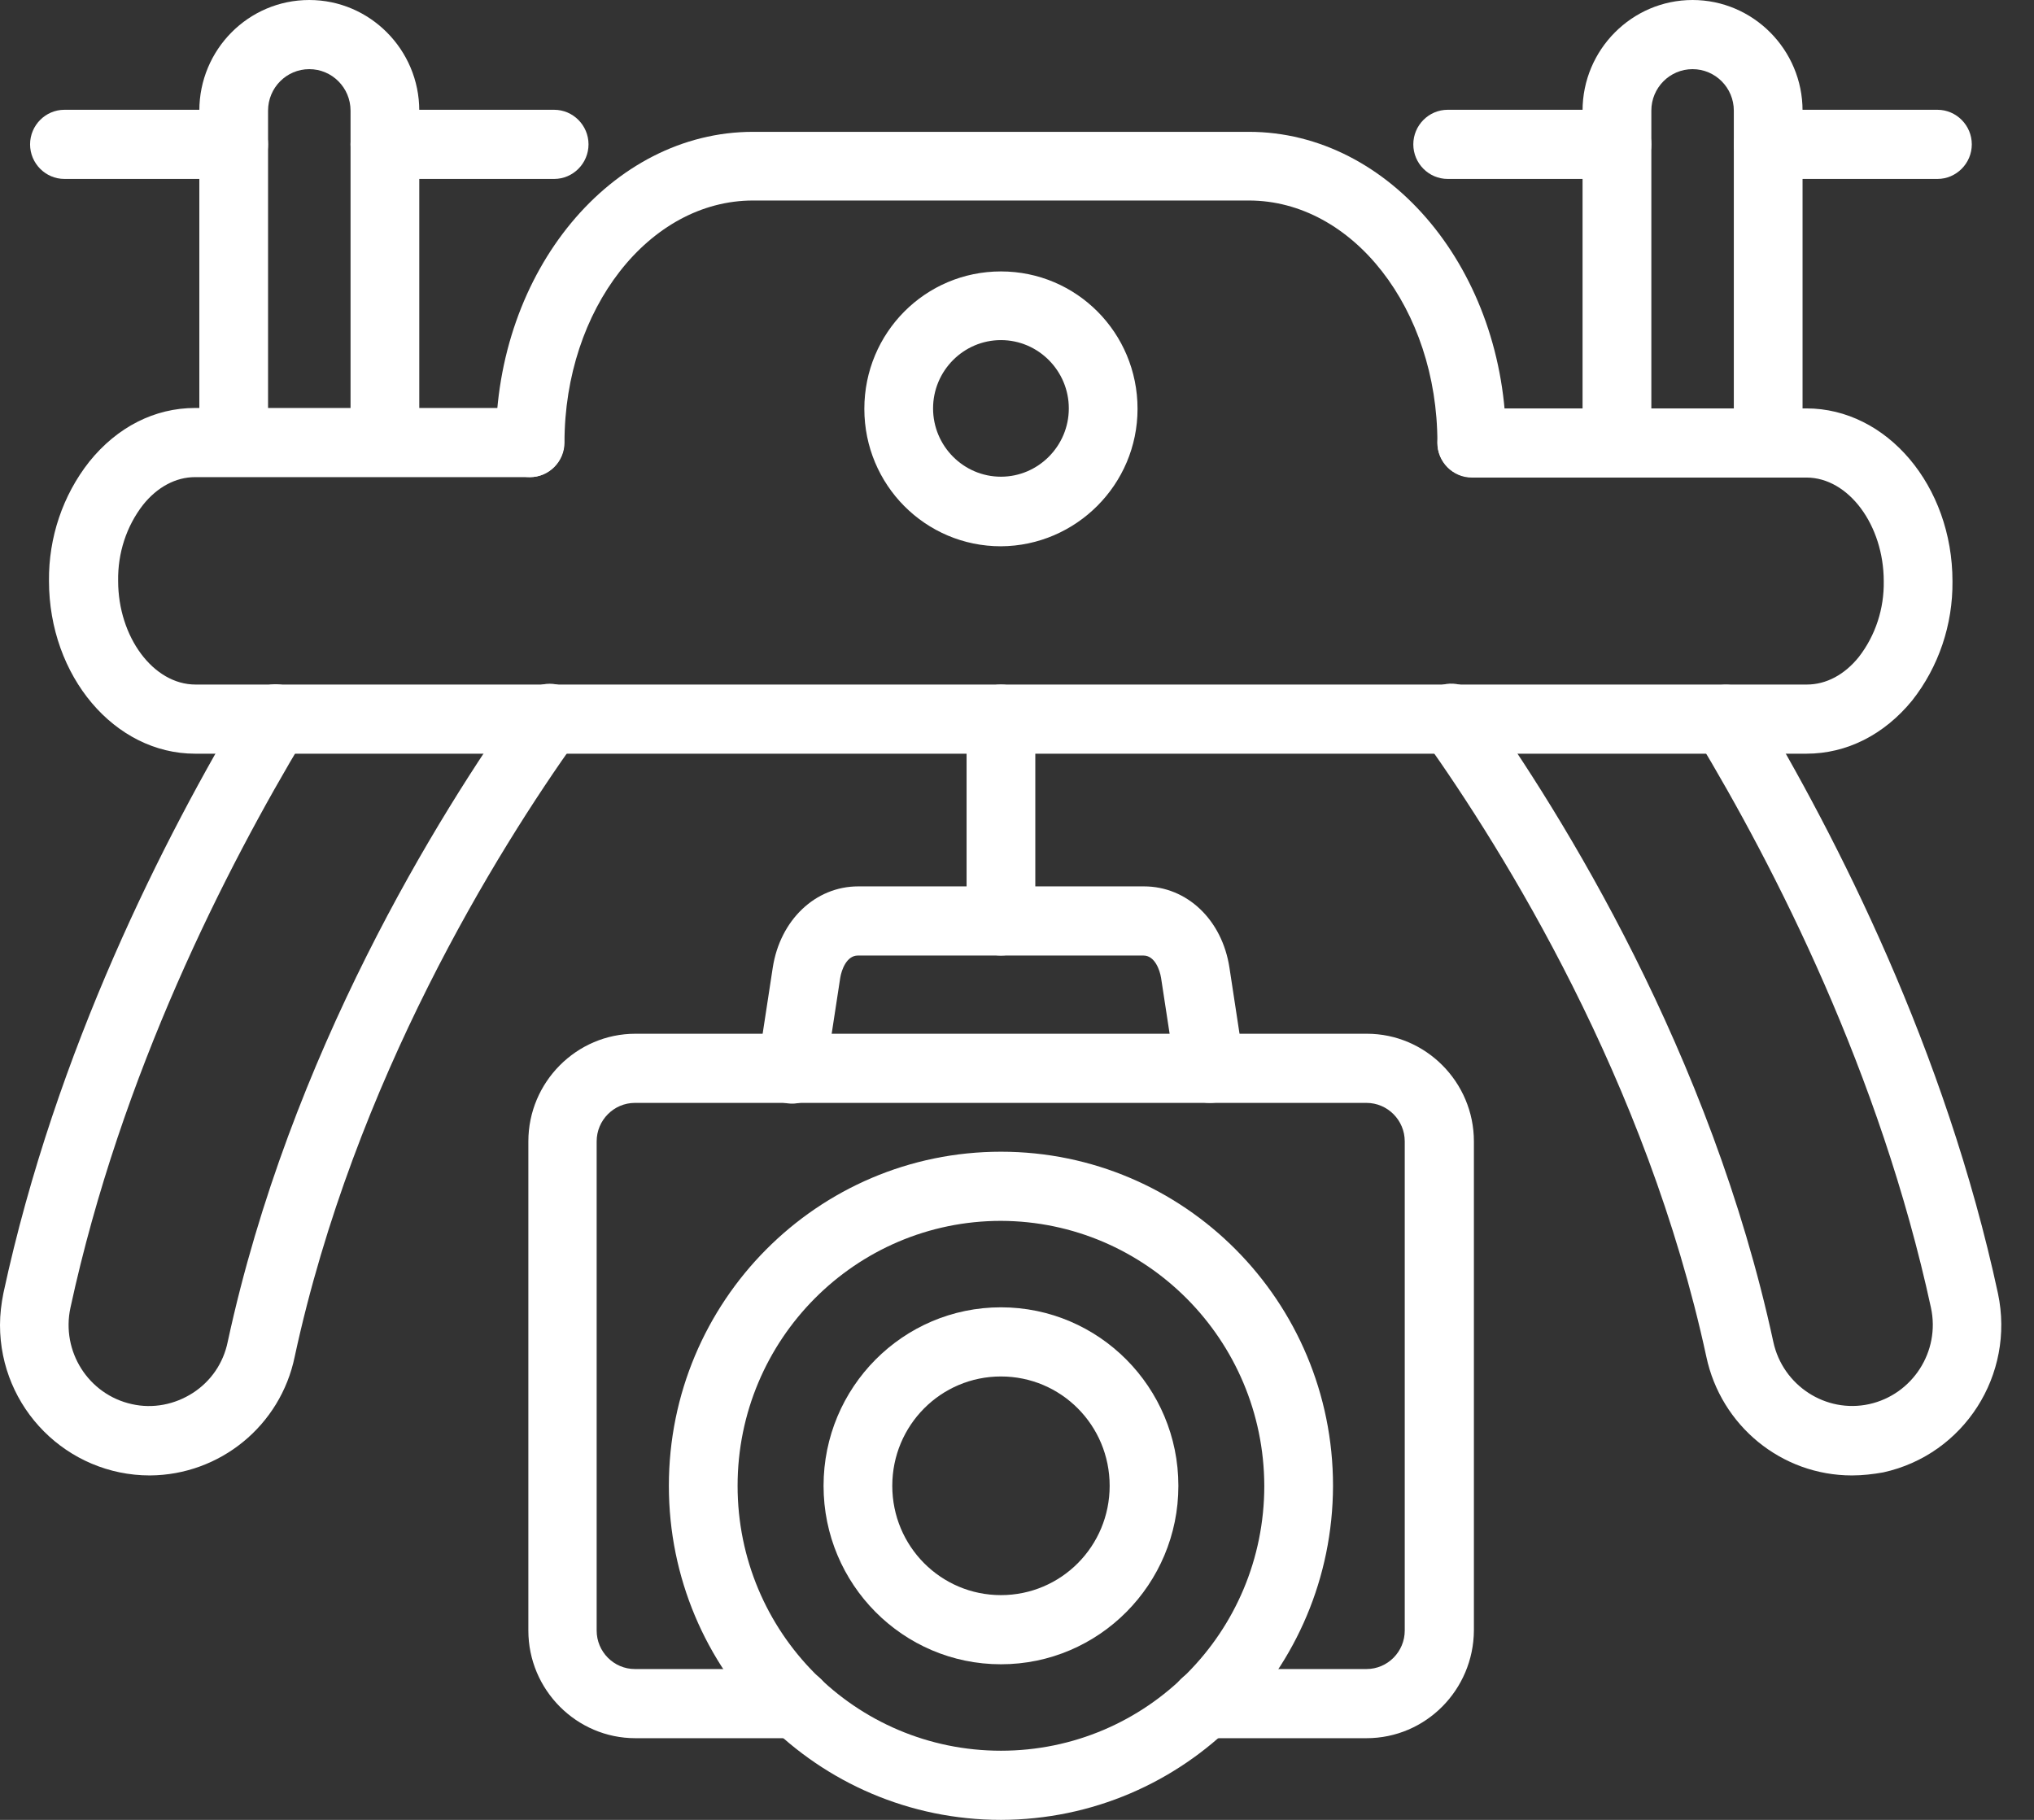 <svg width="38" height="34" viewBox="0 0 38 34" fill="none" xmlns="http://www.w3.org/2000/svg">
<rect x="0" y="0" width="38" height="34" fill="#333333" stroke="none"/>
<path d="M27.496 8.914C27.143 8.914 26.854 8.623 26.854 8.268C26.854 5.773 25.273 3.746 23.331 3.746H14.069C12.127 3.746 10.546 5.773 10.546 8.268C10.546 8.623 10.257 8.914 9.904 8.914C9.551 8.914 9.262 8.623 9.262 8.268C9.262 5.062 11.421 2.463 14.069 2.463H23.331C25.979 2.463 28.138 5.07 28.138 8.276C28.138 8.631 27.849 8.914 27.496 8.914Z" fill="white"/>
<path d="M33.748 14.081H3.644C2.143 14.081 0.915 12.636 0.915 10.852C0.907 10.044 1.172 9.253 1.67 8.623C2.191 7.977 2.89 7.622 3.644 7.622H9.896C10.249 7.622 10.538 7.913 10.538 8.268C10.538 8.623 10.249 8.914 9.896 8.914H3.644C3.283 8.914 2.938 9.1 2.673 9.431C2.36 9.834 2.199 10.335 2.207 10.852C2.207 11.901 2.865 12.789 3.652 12.789H33.757C34.118 12.789 34.463 12.604 34.728 12.273C35.041 11.869 35.201 11.368 35.193 10.86C35.193 9.81 34.535 8.922 33.748 8.922H27.497C27.143 8.922 26.854 8.631 26.854 8.276C26.854 7.921 27.143 7.63 27.497 7.63H33.748C35.249 7.63 36.477 9.075 36.477 10.86C36.485 11.667 36.22 12.458 35.723 13.088C35.201 13.726 34.503 14.081 33.748 14.081Z" fill="white"/>
<path d="M25.529 32.474H22.512C22.159 32.474 21.87 32.183 21.87 31.828C21.87 31.473 22.159 31.182 22.512 31.182H25.529C25.923 31.182 26.244 30.859 26.244 30.463V21.324C26.244 20.928 25.923 20.605 25.529 20.605H11.861C11.468 20.605 11.147 20.928 11.147 21.324V30.463C11.147 30.859 11.468 31.182 11.861 31.182H14.887C15.24 31.182 15.529 31.473 15.529 31.828C15.529 32.183 15.24 32.474 14.887 32.474H11.87C10.77 32.474 9.871 31.57 9.871 30.463V21.324C9.871 20.218 10.77 19.313 11.87 19.313H25.537C26.637 19.313 27.536 20.218 27.536 21.324V30.463C27.528 31.57 26.637 32.474 25.529 32.474Z" fill="white"/>
<path d="M22.599 20.605C22.286 20.605 22.014 20.371 21.965 20.056L21.692 18.272C21.668 18.118 21.572 17.852 21.363 17.852H16.026C15.818 17.852 15.721 18.118 15.697 18.272L15.424 20.056C15.376 20.411 15.063 20.662 14.71 20.613C14.357 20.565 14.108 20.25 14.156 19.895C14.156 19.887 14.156 19.87 14.164 19.862L14.437 18.078C14.574 17.19 15.232 16.56 16.034 16.56H21.372C22.174 16.56 22.832 17.182 22.969 18.078L23.241 19.862C23.298 20.218 23.057 20.549 22.704 20.597C22.664 20.605 22.631 20.605 22.599 20.605Z" fill="white"/>
<path d="M18.7 34C15.273 34 12.496 31.206 12.496 27.759C12.496 24.311 15.273 21.517 18.7 21.517C22.127 21.517 24.904 24.311 24.904 27.759C24.896 31.206 22.127 33.992 18.7 34ZM18.7 22.809C15.987 22.809 13.78 25.022 13.78 27.759C13.78 30.496 15.979 32.708 18.7 32.708C21.421 32.708 23.62 30.496 23.62 27.759C23.612 25.03 21.413 22.817 18.7 22.809Z" fill="white"/>
<path d="M18.7 31.093C16.87 31.093 15.386 29.599 15.386 27.759C15.386 25.918 16.87 24.424 18.7 24.424C20.53 24.424 22.015 25.918 22.015 27.759C22.015 29.599 20.53 31.093 18.7 31.093ZM18.7 25.716C17.577 25.716 16.67 26.628 16.67 27.759C16.67 28.889 17.577 29.801 18.7 29.801C19.824 29.801 20.731 28.889 20.731 27.759C20.731 26.628 19.824 25.716 18.7 25.716Z" fill="white"/>
<path d="M18.7 17.852C18.346 17.852 18.058 17.561 18.058 17.206V13.435C18.058 13.08 18.346 12.789 18.7 12.789C19.053 12.789 19.342 13.08 19.342 13.435V17.206C19.342 17.561 19.053 17.852 18.7 17.852Z" fill="white"/>
<path d="M33.033 8.583C32.68 8.583 32.392 8.292 32.392 7.937V2.067C32.392 1.639 32.046 1.292 31.621 1.292C31.196 1.292 30.851 1.639 30.851 2.067V7.937C30.851 8.292 30.562 8.583 30.209 8.583C29.855 8.583 29.566 8.292 29.566 7.937V2.067C29.566 0.929 30.489 0 31.621 0C32.753 0 33.676 0.929 33.676 2.067V7.937C33.676 8.292 33.387 8.583 33.033 8.583Z" fill="white"/>
<path d="M30.209 3.343H27.046C26.693 3.343 26.404 3.052 26.404 2.697C26.404 2.342 26.693 2.051 27.046 2.051H30.209C30.562 2.051 30.851 2.342 30.851 2.697C30.851 3.052 30.562 3.343 30.209 3.343Z" fill="white"/>
<path d="M36.196 3.343H33.034C32.681 3.343 32.392 3.052 32.392 2.697C32.392 2.342 32.681 2.051 33.034 2.051H36.196C36.549 2.051 36.838 2.342 36.838 2.697C36.838 3.052 36.549 3.343 36.196 3.343Z" fill="white"/>
<path d="M7.191 8.583C6.838 8.583 6.549 8.292 6.549 7.937V2.067C6.549 1.639 6.204 1.292 5.778 1.292C5.353 1.292 5.008 1.639 5.008 2.067V7.937C5.008 8.292 4.719 8.583 4.366 8.583C4.013 8.583 3.724 8.292 3.724 7.937V2.067C3.724 0.929 4.639 0 5.778 0C6.91 0 7.833 0.929 7.833 2.067V7.937C7.833 8.292 7.544 8.583 7.191 8.583Z" fill="white"/>
<path d="M4.366 3.343H1.204C0.85 3.343 0.562 3.052 0.562 2.697C0.562 2.342 0.85 2.051 1.204 2.051H4.366C4.719 2.051 5.008 2.342 5.008 2.697C5.008 3.052 4.719 3.343 4.366 3.343Z" fill="white"/>
<path d="M10.353 3.343H7.191C6.838 3.343 6.549 3.052 6.549 2.697C6.549 2.342 6.838 2.051 7.191 2.051H10.353C10.706 2.051 10.995 2.342 10.995 2.697C10.995 3.052 10.706 3.343 10.353 3.343Z" fill="white"/>
<path d="M2.801 27.565C1.252 27.565 0 26.305 0 24.755C0 24.553 0.024 24.36 0.064 24.158C1.043 19.612 3.074 15.631 4.599 13.096C4.783 12.789 5.177 12.693 5.482 12.878C5.787 13.064 5.883 13.46 5.698 13.766C4.222 16.221 2.263 20.056 1.316 24.432C1.14 25.248 1.653 26.055 2.464 26.233C2.857 26.322 3.266 26.241 3.604 26.023C3.941 25.805 4.173 25.466 4.254 25.07C5.417 19.685 8.186 15.228 9.735 13.056C9.936 12.765 10.337 12.684 10.626 12.886C10.915 13.088 10.995 13.492 10.795 13.783C10.787 13.79 10.787 13.799 10.779 13.807C9.286 15.898 6.621 20.185 5.506 25.345C5.241 26.636 4.109 27.557 2.801 27.565Z" fill="white"/>
<path d="M34.599 27.565C33.282 27.565 32.151 26.636 31.878 25.345C30.762 20.185 28.098 15.906 26.605 13.807C26.388 13.524 26.452 13.12 26.733 12.902C27.014 12.684 27.416 12.749 27.632 13.031C27.64 13.04 27.64 13.048 27.648 13.056C29.197 15.228 31.966 19.684 33.13 25.07C33.306 25.885 34.109 26.41 34.92 26.233C35.73 26.055 36.252 25.248 36.075 24.432C35.128 20.064 33.17 16.221 31.693 13.774C31.509 13.467 31.605 13.072 31.91 12.886C32.215 12.7 32.608 12.797 32.793 13.104C34.318 15.639 36.348 19.62 37.327 24.166C37.648 25.684 36.693 27.177 35.184 27.508C35 27.541 34.799 27.565 34.599 27.565Z" fill="white"/>
<path d="M18.7 10.206C17.287 10.206 16.148 9.059 16.148 7.638C16.148 6.217 17.287 5.071 18.7 5.071C20.112 5.071 21.252 6.217 21.252 7.638C21.252 9.051 20.104 10.198 18.7 10.206ZM18.7 6.354C18.001 6.354 17.432 6.928 17.432 7.63C17.432 8.332 18.001 8.906 18.7 8.906C19.398 8.906 19.968 8.332 19.968 7.63C19.968 6.928 19.398 6.354 18.7 6.354Z" fill="white"/>
</svg>
